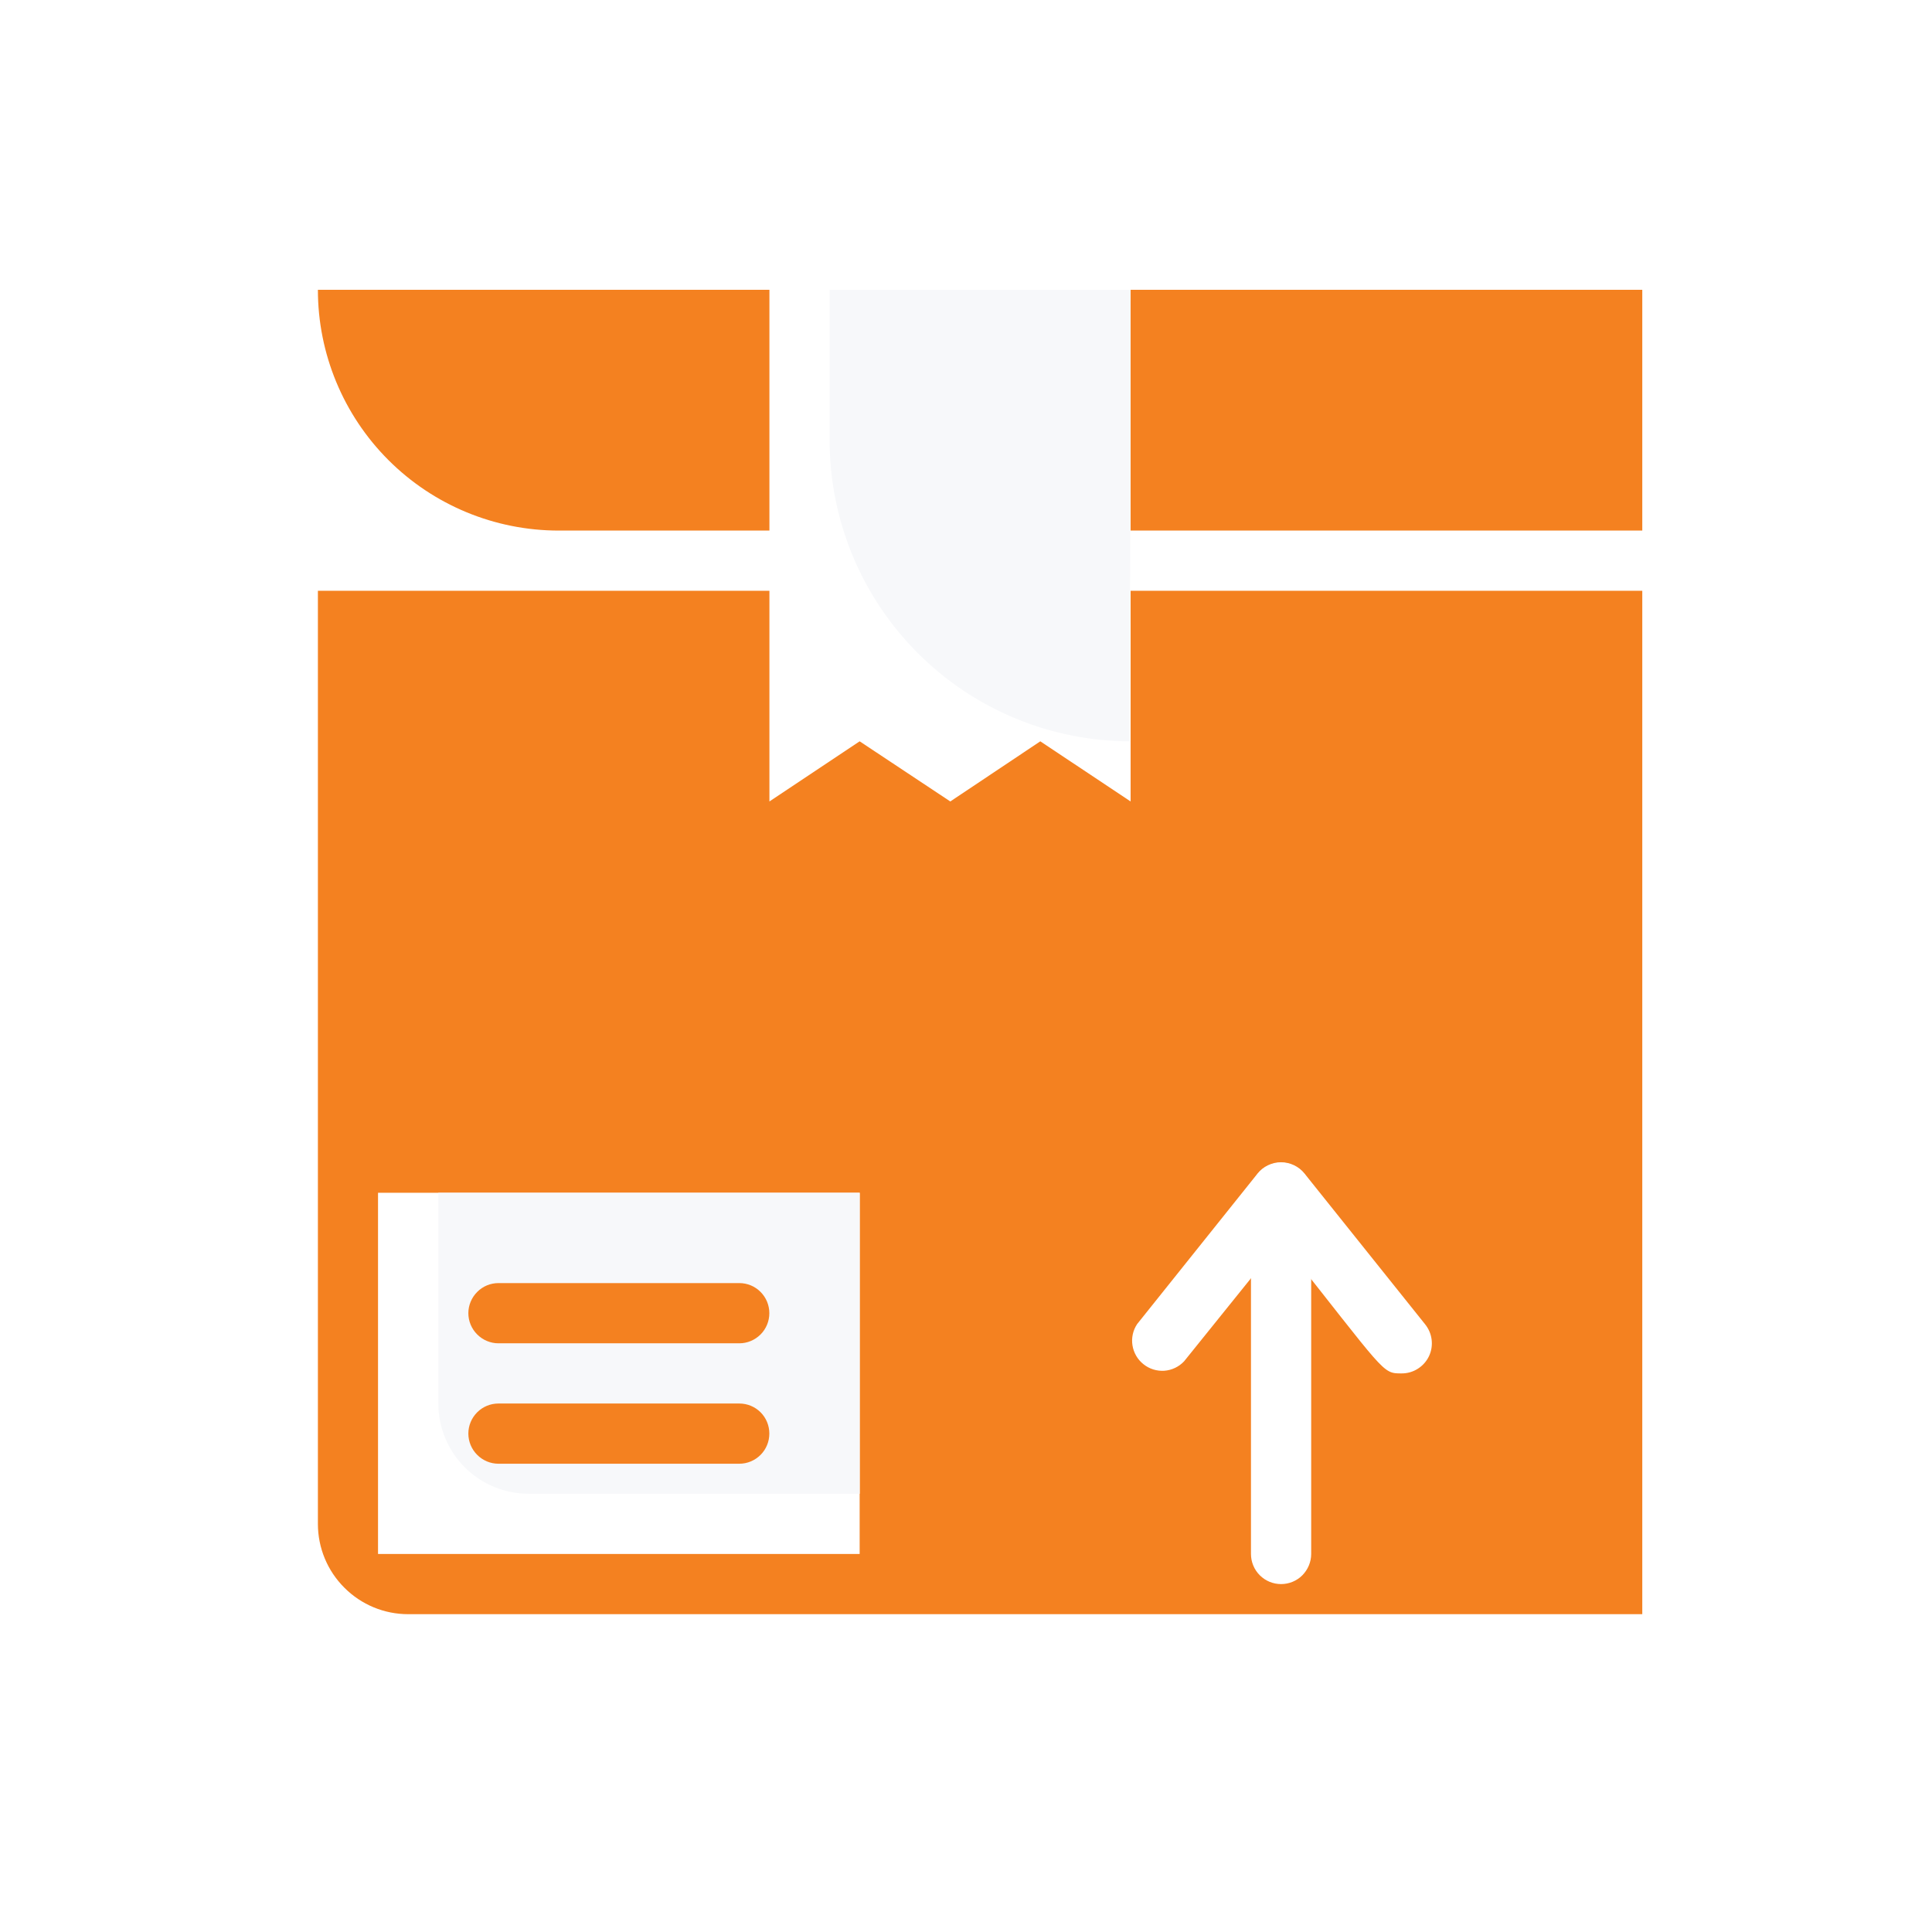 <svg width="24" height="24" viewBox="0 0 24 24" fill="none" xmlns="http://www.w3.org/2000/svg">
<g clip-path="url(#clip0_1622_11031)">
<path d="M20.401 3.6H3.201V7.339H20.401V3.6Z" fill="white"/>
<path d="M20.401 3.6V6.591H6.941C6.147 6.591 5.386 6.276 4.825 5.715C4.264 5.154 3.949 4.393 3.949 3.6H20.401Z" fill="#F48120"/>
<path d="M20.401 7.339H3.201V20.8H20.401V7.339Z" fill="white"/>
<path d="M20.401 7.339V20.052H5.071C4.773 20.052 4.488 19.934 4.278 19.723C4.067 19.513 3.949 19.228 3.949 18.93V7.339H20.401Z" fill="#F48120"/>
<path d="M10.679 14.817H4.696V19.304H10.679V14.817Z" fill="white"/>
<path d="M10.68 14.817V18.556H6.567C6.27 18.556 5.984 18.438 5.774 18.228C5.564 18.018 5.445 17.732 5.445 17.435V14.817H10.68Z" fill="#F7F8FA"/>
<path d="M9.184 16.687H6.192C6.093 16.687 5.998 16.647 5.928 16.577C5.858 16.507 5.818 16.412 5.818 16.313C5.818 16.214 5.858 16.119 5.928 16.049C5.998 15.978 6.093 15.939 6.192 15.939H9.184C9.283 15.939 9.378 15.978 9.448 16.049C9.518 16.119 9.557 16.214 9.557 16.313C9.557 16.412 9.518 16.507 9.448 16.577C9.378 16.647 9.283 16.687 9.184 16.687Z" fill="#F48120"/>
<path d="M9.184 18.183H6.192C6.093 18.183 5.998 18.143 5.928 18.073C5.858 18.003 5.818 17.908 5.818 17.808C5.818 17.709 5.858 17.614 5.928 17.544C5.998 17.474 6.093 17.435 6.192 17.435H9.184C9.283 17.435 9.378 17.474 9.448 17.544C9.518 17.614 9.557 17.709 9.557 17.808C9.557 17.908 9.518 18.003 9.448 18.073C9.378 18.143 9.283 18.183 9.184 18.183Z" fill="#F48120"/>
<path d="M15.54 19.304V14.817C15.54 14.718 15.579 14.623 15.65 14.553C15.72 14.483 15.815 14.443 15.914 14.443C16.013 14.443 16.108 14.483 16.178 14.553C16.248 14.623 16.288 14.718 16.288 14.817V19.304C16.288 19.403 16.248 19.498 16.178 19.569C16.108 19.639 16.013 19.678 15.914 19.678C15.815 19.678 15.72 19.639 15.65 19.569C15.579 19.498 15.54 19.403 15.54 19.304Z" fill="white"/>
<g filter="url(#filter0_d_1622_11031)">
<path d="M14.045 3.6V9.956L12.923 9.209L11.805 9.956L10.679 9.209L9.558 9.956V3.6H14.045Z" fill="white"/>
</g>
<path d="M17.409 17.061C17.166 17.061 17.218 17.061 15.913 15.416L14.709 16.911C14.645 16.979 14.557 17.021 14.464 17.028C14.371 17.034 14.278 17.006 14.205 16.947C14.131 16.889 14.083 16.805 14.068 16.713C14.053 16.62 14.074 16.526 14.126 16.448L15.622 14.578C15.657 14.534 15.701 14.499 15.752 14.475C15.802 14.451 15.857 14.438 15.913 14.438C15.969 14.438 16.025 14.451 16.075 14.475C16.125 14.499 16.17 14.534 16.205 14.578L17.701 16.448C17.746 16.503 17.775 16.569 17.784 16.64C17.793 16.711 17.782 16.783 17.751 16.848C17.72 16.912 17.672 16.966 17.611 17.004C17.551 17.042 17.48 17.062 17.409 17.061Z" fill="white"/>
<path d="M14.045 3.6C14.045 9.489 14.007 9.209 14.045 9.209C13.053 9.209 12.102 8.815 11.401 8.113C10.7 7.412 10.306 6.461 10.306 5.469V3.6H14.045Z" fill="#F7F8FA"/>
</g>
<defs>
<filter id="filter0_d_1622_11031" x="5.558" y="-0.4" width="12.487" height="14.357" filterUnits="userSpaceOnUse" color-interpolation-filters="sRGB">
<feFlood flood-opacity="0" result="BackgroundImageFix"/>
<feColorMatrix in="SourceAlpha" type="matrix" values="0 0 0 0 0 0 0 0 0 0 0 0 0 0 0 0 0 0 127 0" result="hardAlpha"/>
<feOffset/>
<feGaussianBlur stdDeviation="2"/>
<feComposite in2="hardAlpha" operator="out"/>
<feColorMatrix type="matrix" values="0 0 0 0 0 0 0 0 0 0 0 0 0 0 0 0 0 0 0.1 0"/>
<feBlend mode="normal" in2="BackgroundImageFix" result="effect1_dropShadow_1622_11031"/>
<feBlend mode="normal" in="SourceGraphic" in2="effect1_dropShadow_1622_11031" result="shape"/>
</filter>
<clipPath id="clip0_1622_11031">
<rect width="24" height="24" fill="white"/>
</clipPath>
</defs>
</svg>
